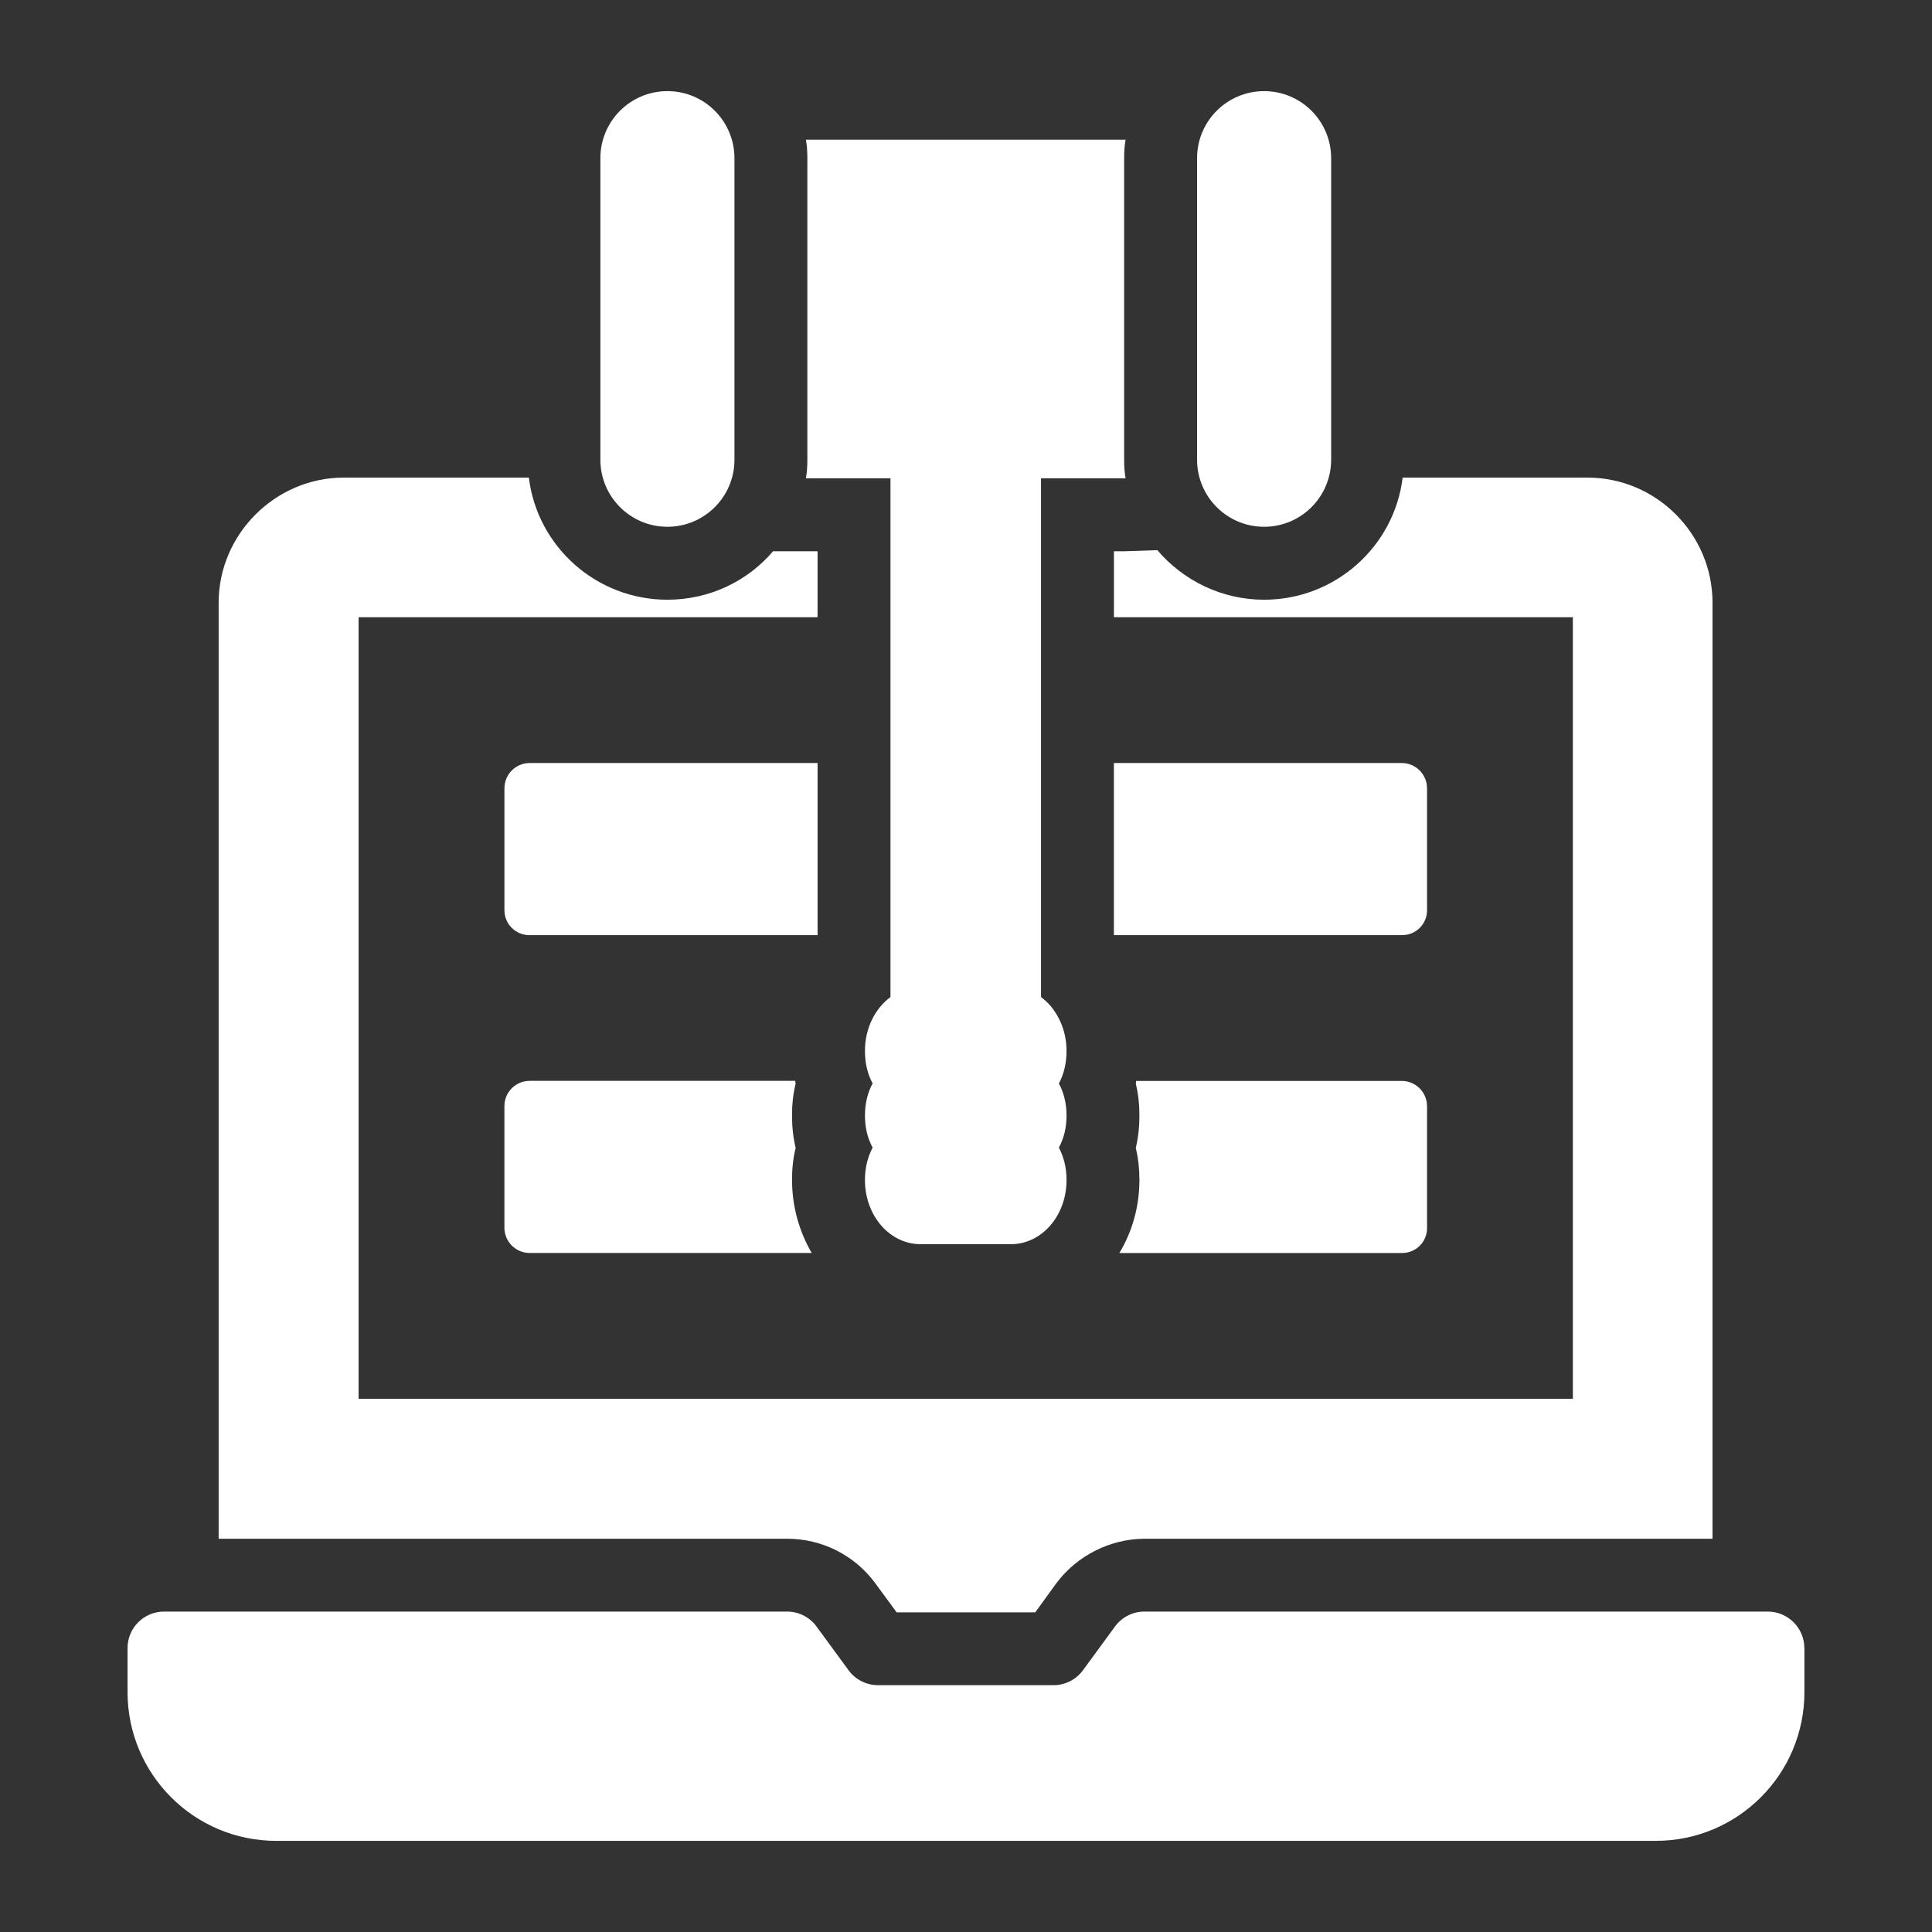 <?xml version="1.0"?>
<svg xmlns="http://www.w3.org/2000/svg" xmlns:xlink="http://www.w3.org/1999/xlink" xmlns:svgjs="http://svgjs.com/svgjs" version="1.1" width="512" height="512" x="0" y="0" viewBox="0 0 53 53" style="enable-background:new 0 0 512 512" xml:space="preserve"><rect x="0" y="0" width="53" height="53" fill="#333333" stroke="none"/><g><g xmlns="http://www.w3.org/2000/svg" id="_x38_4"><path d="m49.5 45.211v1.208c0 2.254-1.827 4.081-4.081 4.081h-37.839c-2.254 0-4.081-1.827-4.081-4.081v-1.208c0-.553.448-1.001 1.001-1.001h17.092c.319 0 .619.152.807.409l.88 1.201c.188.257.488.409.807.409h4.815c.319 0 .619-.152.807-.409l.88-1.201c.188-.257.488-.409.807-.409h17.102c.55 0 1.001.45 1.001 1.001z" fill="#ffffff" data-original="#000000"/><path d="m43.548 13.102h-5.069c-0 0-.001 0-.001.001-.23 1.89-1.85 3.349-3.8 3.349-1.17 0-2.22-.53-2.93-1.36l-.87.03h-.32v1.809c0 0.0 0.0.001.001.001h12.588c0 0 .001 0.0.001.001v21.439c0 0-0.0.001-.001.001h-33.309c-0 0-.001-0-.001-.001v-21.439c0-0.0 0-.001.001-.001h12.589c0 0 .001-0.0.001-.001v-1.809h-1.22c-.7.82-1.74 1.33-2.9 1.33-1.95 0-3.57-1.46-3.8-3.349-0-0-0-.001-.001-.001h-5.079c-1.87 0-3.43 1.55-3.43 3.43v25.679c0 0.0 0.0.001.001.001h15.599c.954 0 1.851.454 2.415 1.223l.585.797c0.0 0.0 0.0 0.0.001 0h3.8l.58-.8c.56-.75 1.46-1.21 2.4-1.22h.01 15.589c0 0 .001-0.0.001-.001v-25.679c0-1.88-1.54-3.43-3.43-3.43z" fill="#ffffff" data-original="#000000"/><g><path d="m28.559 13.122c-0 0-.001 0-.001.001v14.229c.09.07.17.14.25.23.28.33.45.76.45 1.25 0 .33-.07.63-.21.89.14.26.21.56.21.88 0 .33-.07.62-.21.88.14.27.21.56.21.89 0 .98-.68 1.76-1.53 1.76h-2.47c-.85 0-1.53-.78-1.53-1.76 0-.33.07-.62.21-.89-.14-.26-.21-.55-.21-.88 0-.32.07-.62.21-.88-.14-.26-.21-.56-.21-.89 0-.63.28-1.17.7-1.48 0-0.0 0-0.0 0-.001v-14.229c0-0-0-.001-.001-.001h-2.319c.03-.16.04-.34.04-.51v-8.27c0-.17-.01-.35-.04-.51h8.77c-.03.16-.04.34-.04.51v8.27c0 .17.01.35.04.51z" fill="#ffffff" data-original="#000000"/><path d="m20.148 4.339 0 8.273c0 1.016-.824 1.839-1.839 1.839h-0c-1.016-0-1.839-.824-1.839-1.839l-0-8.273c-0-1.016.824-1.839 1.839-1.839h0c1.016 0 1.839.824 1.839 1.839z" fill="#ffffff" data-original="#000000"/><path d="m36.517 4.339 0 8.273c0 1.016-.824 1.839-1.839 1.839h-0c-1.016-0-1.839-.824-1.839-1.839l-0-8.273c0-1.016.824-1.839 1.839-1.839h0c1.016 0 1.839.824 1.839 1.839z" fill="#ffffff" data-original="#000000"/></g><path d="m14.529 20.932h7.899c0 0 .001 0.0.001.001v4.719c0 0-0.0.001-.001.001h-7.909c-.374 0-.681-.306-.681-.681v-3.349c0-.38.311-.691.691-.691z" fill="#ffffff" data-original="#000000"/><path d="m39.148 21.623v3.349c0 .376-.305.681-.681.681h-7.909c-0 0-.001-0-.001-.001v-4.719c0-0.0 0-.001.001-.001h7.898c.38 0.0.691.311.691.691z" fill="#ffffff" data-original="#000000"/><path d="m21.728 32.372c0 .73.2 1.419.539 1.999 0.0 0-0.0.001-.001.001h-7.738c-.38 0-.691-.311-.691-.691v-3.339c0-.38.311-.691.691-.691h7.289c0 .02 0 .05.01.07-.07.29-.1.58-.1.88s.03.6.1.89c-.07.28-.1.58-.1.88z" fill="#ffffff" data-original="#000000"/><path d="m39.148 30.343v3.349c0 .376-.305.681-.681.681h-7.758c-.001 0-.001-.001-.001-.001.35-.58.549-1.269.549-1.999 0-.3-.03-.6-.1-.88.07-.29.1-.59.1-.89s-.03-.59-.1-.88c.01-.02.01-.05.01-.07h7.289c.38 0 .691.311.691.691z" fill="#ffffff" data-original="#000000"/></g></g></svg>
